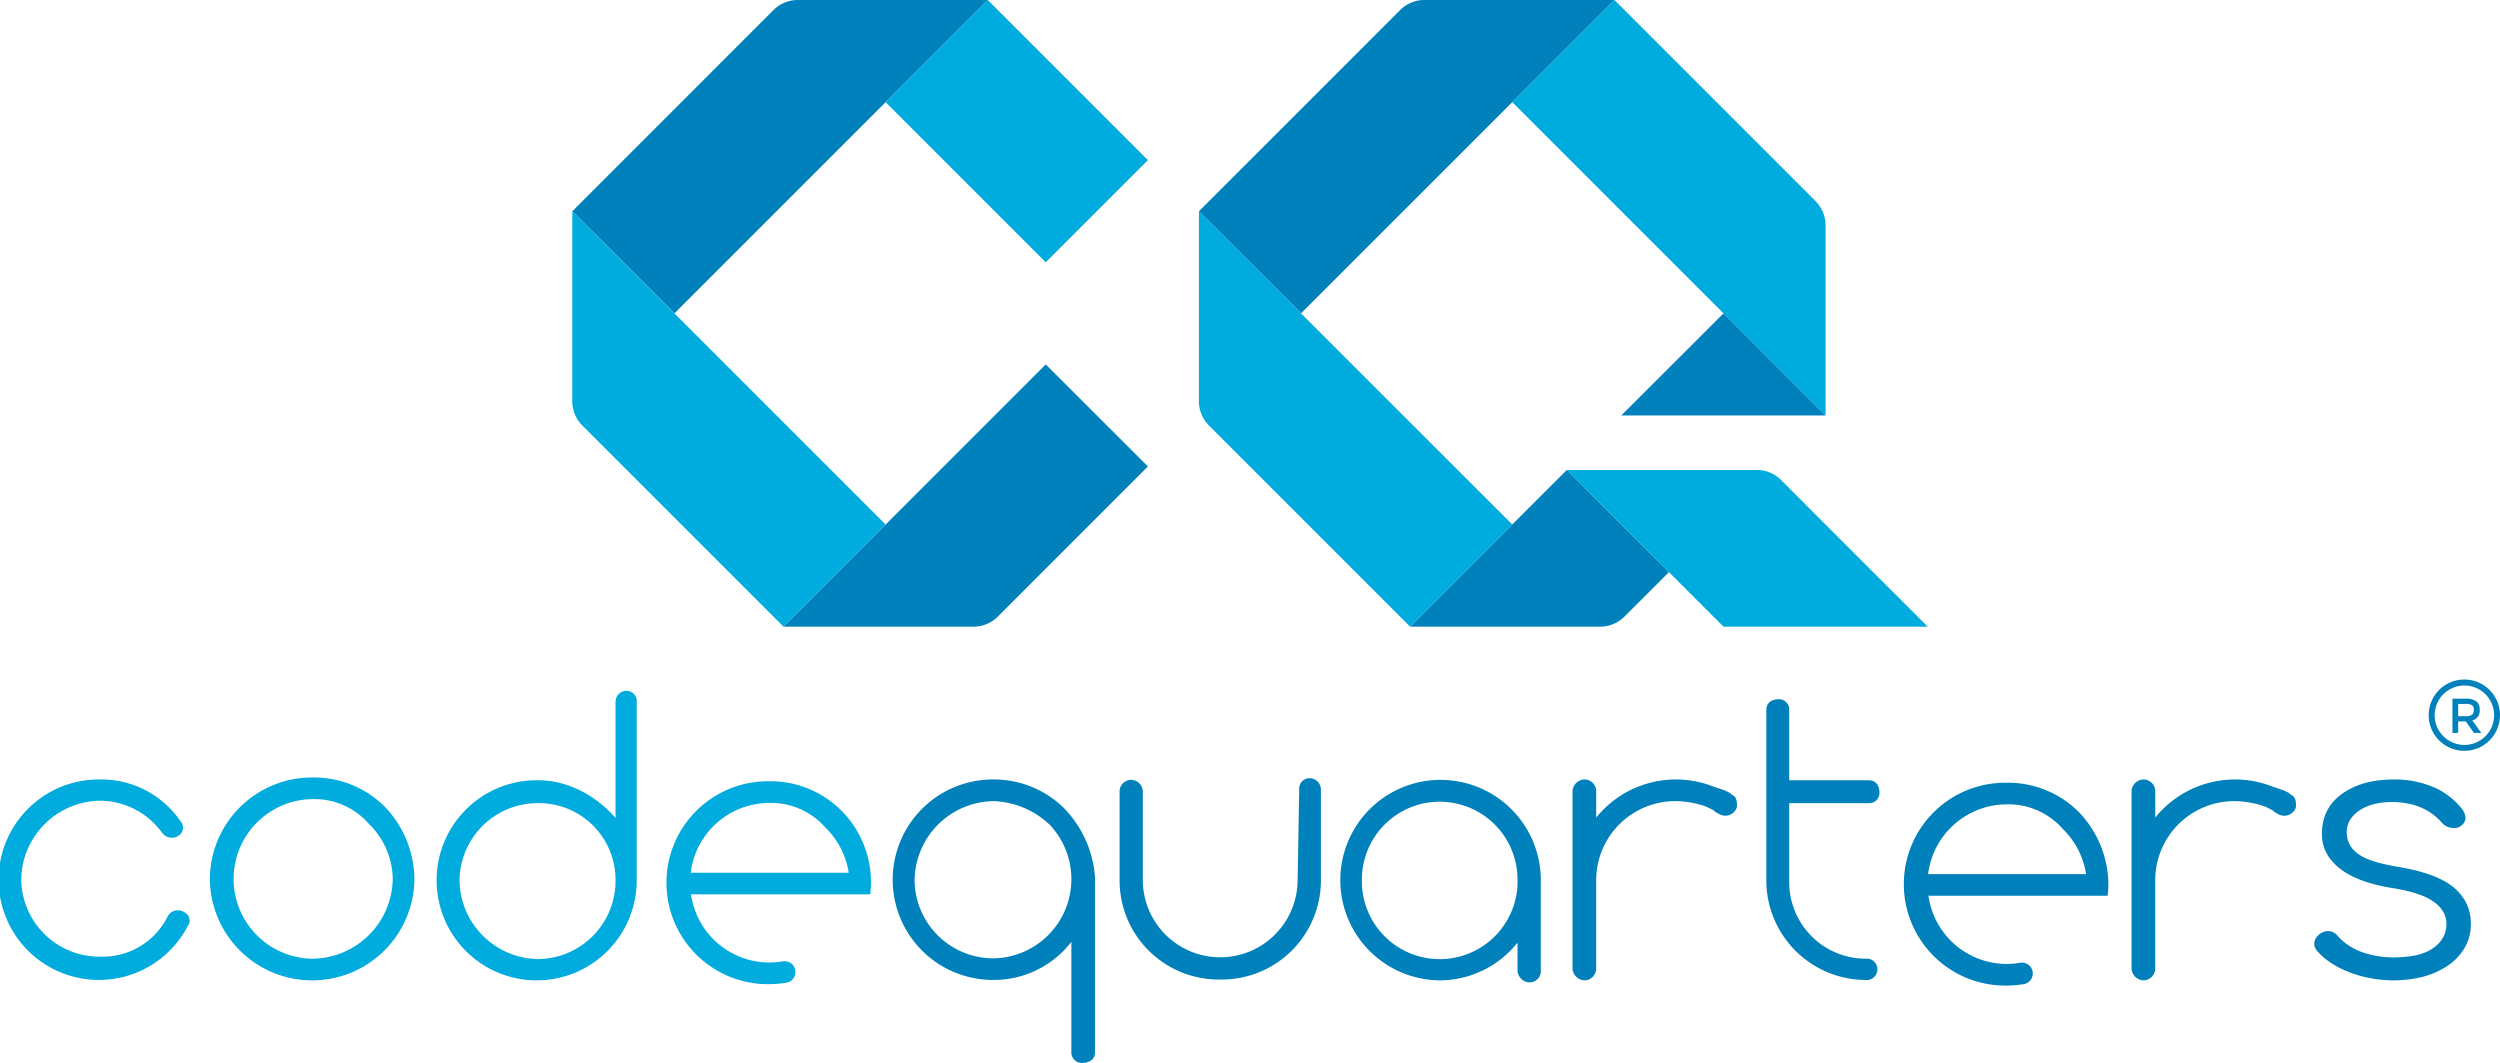 <svg id="Layer_1" data-name="Layer 1" xmlns="http://www.w3.org/2000/svg" viewBox="0 0 469.726 199.712"><defs><style>.cls-1{fill:#0081bb;}.cls-2{fill:#00abdd;}</style></defs><title>logo_footer</title><path class="cls-1" d="M151.122,4.351q-18.794,18.8-37.591,37.6,9.6,9.588,19.192,19.176,29.43-29.43,58.866-58.867H156.17a6.5,6.5,0,0,0-5.048,2.1" transform="translate(-6 -2.256)"/><path class="cls-1" d="M188.636,120a6.533,6.533,0,0,0,5.043-2.09q14-14,28-28.011L202.483,70.724Q177.858,95.359,153.206,120Z" transform="translate(-6 -2.256)"/><path class="cls-2" d="M115.615,82.4q18.808,18.8,37.591,37.6,9.6-9.6,19.192-19.187Q142.967,71.39,113.531,41.947V77.366a6.486,6.486,0,0,0,2.084,5.038" transform="translate(-6 -2.256)"/><rect class="cls-2" x="183.466" y="5.622" width="27.14" height="42.55" transform="translate(32.691 144.947) rotate(-45)"/><path class="cls-1" d="M306.375,120H270.951q14.707-14.717,29.442-29.442,9.579,9.612,19.185,19.192-4.077,4.094-8.165,8.16a6.5,6.5,0,0,1-5.038,2.09" transform="translate(-6 -2.256)"/><path class="cls-2" d="M335.806,90.559H300.393q14.714,14.724,29.44,29.442H368.2q-13.687-13.659-27.351-27.347a6.487,6.487,0,0,0-5.044-2.095" transform="translate(-6 -2.256)"/><polygon class="cls-1" points="304.632 78.058 323.833 58.867 343.01 78.058 304.632 78.058"/><path class="cls-1" d="M268.866,4.351q-18.786,18.8-37.6,37.6,9.6,9.588,19.192,19.176Q279.9,31.693,309.333,2.256H273.9a6.5,6.5,0,0,0-5.033,2.1" transform="translate(-6 -2.256)"/><path class="cls-2" d="M346.93,39.852q-18.8-18.8-37.6-37.6l-19.19,19.191q29.43,29.432,58.867,58.867V44.9a6.5,6.5,0,0,0-2.08-5.043" transform="translate(-6 -2.256)"/><path class="cls-2" d="M233.355,82.4l37.6,37.6q9.6-9.6,19.192-19.187Q260.7,71.39,231.265,41.947V77.366a6.525,6.525,0,0,0,2.09,5.038" transform="translate(-6 -2.256)"/><path class="cls-2" d="M41.256,176.287a1.711,1.711,0,0,0-.674-2.646,2.154,2.154,0,0,0-3.015.684,13.64,13.64,0,0,1-12.738,7.68,14.7,14.7,0,0,1-14.838-14.46A15.024,15.024,0,0,1,24.829,152.7a14.527,14.527,0,0,1,11.686,6.106,2.26,2.26,0,0,0,3.173.368,1.784,1.784,0,0,0,.219-2.637,18.058,18.058,0,0,0-15.078-7.828,18.836,18.836,0,1,0,16.427,27.576" transform="translate(-6 -2.256)"/><path class="cls-2" d="M161.059,157.714a15.1,15.1,0,0,1,4.405,8.524H135.777a14.919,14.919,0,0,1,14.747-13.117,13.577,13.577,0,0,1,10.535,4.593m3.02-3.157a18.749,18.749,0,0,0-13.555-5.509,19.063,19.063,0,1,0,0,38.123,20.024,20.024,0,0,0,3.2-.271,2.035,2.035,0,1,0-.685-4.011,15.109,15.109,0,0,1-2.518.21,14.857,14.857,0,0,1-14.68-12.81h33.667a19.012,19.012,0,0,0-5.432-15.732" transform="translate(-6 -2.256)"/><path class="cls-2" d="M107.1,182.455A14.98,14.98,0,0,1,92.341,167.7,14.69,14.69,0,0,1,107.1,153.156,14.409,14.409,0,0,1,121.655,167.7,14.691,14.691,0,0,1,107.1,182.455M125.635,167.7V134.093a1.933,1.933,0,0,0-2.034-2.034,2.05,2.05,0,0,0-1.946,2.034v21.853c-3.48-4.006-8.753-7.087-14.552-7.087A18.8,18.8,0,1,0,125.635,167.7" transform="translate(-6 -2.256)"/><path class="cls-2" d="M79.792,167.243a15.23,15.23,0,0,1-15.078,15.145,14.995,14.995,0,0,1,0-29.988A13.557,13.557,0,0,1,75.265,157a14.726,14.726,0,0,1,4.527,10.244m-34.361,0a19.217,19.217,0,0,0,38.434,0,19.83,19.83,0,0,0-5.58-13.412,18.744,18.744,0,0,0-13.571-5.493,19.193,19.193,0,0,0-19.283,18.905" transform="translate(-6 -2.256)"/><path class="cls-1" d="M303.882,148.711a2.337,2.337,0,0,0-2.417,2.034v33.606a2.342,2.342,0,0,0,2.417,2.1,2.26,2.26,0,0,0,2.028-2.1V167.765a14.866,14.866,0,0,1,14.915-14.982,17.475,17.475,0,0,1,5.8,1.048c.455.225.9.454,1.36.68.1.092.2.2.3.3.231.118.456.251.691.378a2.281,2.281,0,0,0,3.081-.679,1.441,1.441,0,0,0,.3-1.053c0-.675-.144-1.518-.828-1.809-.2-.153-.4-.3-.6-.455-.3-.147-.608-.3-.915-.449-.674-.224-1.349-.46-2.028-.68a19.261,19.261,0,0,0-22.074,5.8v-5.119a2.247,2.247,0,0,0-2.028-2.034" transform="translate(-6 -2.256)"/><path class="cls-1" d="M408.908,148.711a2.325,2.325,0,0,0-2.406,2.034v33.606a2.331,2.331,0,0,0,2.406,2.1,2.266,2.266,0,0,0,2.039-2.1V167.765a14.864,14.864,0,0,1,14.91-14.982,17.628,17.628,0,0,1,5.809,1.048c.445.225.905.454,1.359.68.1.092.2.2.291.3.22.118.45.251.675.378a2.3,2.3,0,0,0,3.1-.679,1.462,1.462,0,0,0,.3-1.053c0-.675-.143-1.518-.828-1.809-.2-.153-.393-.3-.6-.455-.3-.147-.6-.3-.9-.449-.69-.224-1.354-.46-2.029-.68a19.267,19.267,0,0,0-22.078,5.8v-5.119a2.253,2.253,0,0,0-2.039-2.034" transform="translate(-6 -2.256)"/><path class="cls-1" d="M342.178,153.156h14.915a1.916,1.916,0,0,0,2.038-1.962c0-1.353-.674-2.335-2.038-2.335H342.178V135.677a1.921,1.921,0,0,0-1.962-2.044c-1.359,0-2.341.679-2.341,2.044v32.169a18.719,18.719,0,0,0,18.543,18.533,2.02,2.02,0,1,0,0-3.992,14.38,14.38,0,0,1-14.24-14.24Z" transform="translate(-6 -2.256)"/><path class="cls-1" d="M295.5,168.526v15.967a2.117,2.117,0,0,1-2.2,2.34,2.331,2.331,0,0,1-2.177-2.34v-5.124a18.7,18.7,0,0,1-14.623,7.087,18.835,18.835,0,1,1,19-19.065Zm-4.374,0v-1.135a14.619,14.619,0,0,0-29.237,0,14.63,14.63,0,0,0,29.237,1.135" transform="translate(-6 -2.256)"/><path class="cls-1" d="M455.6,148.711a18.723,18.723,0,0,1,7.807,1.513,13.69,13.69,0,0,1,5.319,4.215,3.7,3.7,0,0,1,.312.6,2.266,2.266,0,0,1,.164.531,1.781,1.781,0,0,1,.025.236.624.624,0,0,1,0,.193,1.4,1.4,0,0,1-.057.369,1.625,1.625,0,0,1-.122.326,1.676,1.676,0,0,1-.194.307,2.512,2.512,0,0,1-.608.531l-.01.006a1.988,1.988,0,0,1-1.165.29,2.945,2.945,0,0,1-2.233-.944,10.024,10.024,0,0,0-1.865-1.717,10.913,10.913,0,0,0-2.2-1.231,11.561,11.561,0,0,0-2.5-.731,15.363,15.363,0,0,0-2.805-.251,14.145,14.145,0,0,0-1.814.1,12.575,12.575,0,0,0-1.64.3,9.684,9.684,0,0,0-1.456.5,8.511,8.511,0,0,0-1.258.684,6.955,6.955,0,0,0-1.031.858,4.732,4.732,0,0,0-.741.966,4.075,4.075,0,0,0-.445,1.078,4.4,4.4,0,0,0-.153,1.181,5.231,5.231,0,0,0,.138,1.232,5.04,5.04,0,0,0,.424,1.108,4.12,4.12,0,0,0,.7.966,5.943,5.943,0,0,0,.971.843,10.423,10.423,0,0,0,1.3.73c.553.235,1.13.445,1.707.634.7.22,1.41.393,2.116.552.833.189,1.681.347,2.518.48,1.14.2,2.274.435,3.394.721a27.068,27.068,0,0,1,2.85.894,16.868,16.868,0,0,1,2.33,1.088,10.527,10.527,0,0,1,1.809,1.257,10.956,10.956,0,0,1,1.35,1.446,8.268,8.268,0,0,1,.959,1.594,8.769,8.769,0,0,1,.573,1.753,10.245,10.245,0,0,1,.189,1.936,10.464,10.464,0,0,1-.107,1.493,9.857,9.857,0,0,1-.348,1.409,7.832,7.832,0,0,1-.577,1.324,8.962,8.962,0,0,1-.808,1.252,13.208,13.208,0,0,1-1,1.145,11.357,11.357,0,0,1-1.2,1,15.754,15.754,0,0,1-1.379.874,16.311,16.311,0,0,1-1.564.751,16.628,16.628,0,0,1-3.54,1,21.628,21.628,0,0,1-3.986.349,24.4,24.4,0,0,1-4.128-.353,23.677,23.677,0,0,1-3.956-1.073c-.618-.235-1.236-.5-1.838-.787a15.163,15.163,0,0,1-1.646-.925,14.231,14.231,0,0,1-1.462-1.063,13.951,13.951,0,0,1-1.266-1.216,3.7,3.7,0,0,1-.389-.557,1.732,1.732,0,0,1-.2-.531,1.182,1.182,0,0,1-.03-.251v-.2a2.059,2.059,0,0,1,.045-.378,2.679,2.679,0,0,1,.328-.7,3.36,3.36,0,0,1,.618-.659,2.963,2.963,0,0,1,.592-.343,1.823,1.823,0,0,1,.583-.183,2.76,2.76,0,0,1,.306-.037h.225a1.978,1.978,0,0,1,.384.057,2.646,2.646,0,0,1,.679.275,2.745,2.745,0,0,1,.617.553,9.91,9.91,0,0,0,1.156,1.134,11.477,11.477,0,0,0,2.948,1.742,14.616,14.616,0,0,0,1.768.593,17.719,17.719,0,0,0,3.847.573c.378.02.746.02,1.119.02.491-.01.955-.031,1.436-.067a18.876,18.876,0,0,0,2.524-.352,11.026,11.026,0,0,0,2.065-.695,6.286,6.286,0,0,0,.857-.475c.159-.1.313-.215.466-.327a6.173,6.173,0,0,0,1.227-1.216,4.952,4.952,0,0,0,.76-1.441,5.578,5.578,0,0,0,.282-1.64v-.005a6.688,6.688,0,0,0-.078-.951,8.43,8.43,0,0,0-.27-.889,4.358,4.358,0,0,0-.454-.817,4.506,4.506,0,0,0-.613-.746,6.443,6.443,0,0,0-.783-.7c-.2-.143-.414-.282-.628-.419a10.437,10.437,0,0,0-1.084-.583,11.788,11.788,0,0,0-1.282-.521c-.49-.174-.981-.327-1.481-.466-.563-.153-1.115-.275-1.676-.387-.624-.138-1.247-.246-1.87-.343a32.746,32.746,0,0,1-4.538-1.042c-.639-.2-1.278-.424-1.9-.69-.572-.235-1.119-.5-1.666-.8a12.26,12.26,0,0,1-1.415-.906,9.546,9.546,0,0,1-.817-.654,10.739,10.739,0,0,1-1.032-1.072,7.1,7.1,0,0,1-.8-1.124,8.211,8.211,0,0,1-.568-1.2,8.593,8.593,0,0,1-.342-1.277,8.821,8.821,0,0,1-.1-1.364,9.571,9.571,0,0,1,.128-1.758,10.138,10.138,0,0,1,.393-1.6,7.864,7.864,0,0,1,.674-1.432,7.577,7.577,0,0,1,.926-1.287,8.441,8.441,0,0,1,1.195-1.14c.3-.235.614-.46.93-.669a16.017,16.017,0,0,1,1.548-.853,14.695,14.695,0,0,1,3.5-1.14,17.086,17.086,0,0,1,1.962-.276,20.311,20.311,0,0,1,2.08-.1" transform="translate(-6 -2.256)"/><path class="cls-1" d="M235.275,186.3a18.629,18.629,0,0,0,18.911-18.6V150.521a2.131,2.131,0,0,0-2.029-2.044,1.946,1.946,0,0,0-2.049,2.044c-.1,5.717-.194,11.46-.3,17.178a14.542,14.542,0,0,1-29.083,0V150.812a2.254,2.254,0,0,0-2.33-2.024,2.182,2.182,0,0,0-2.034,2.024V167.7a18.616,18.616,0,0,0,18.91,18.6" transform="translate(-6 -2.256)"/><path class="cls-1" d="M192.759,182.317A14.8,14.8,0,0,1,177.845,167.7a15.035,15.035,0,0,1,14.914-14.916,16.131,16.131,0,0,1,10.47,4.436,14.878,14.878,0,0,1-10.47,25.1m14.537-3.1v20.725a1.969,1.969,0,0,0,2.039,2.023c1.349,0,2.406-.669,2.406-2.023V167.019a20.779,20.779,0,0,0-5.8-12.892,18.74,18.74,0,0,0-13.183-5.416,18.835,18.835,0,1,0,0,37.668A18.386,18.386,0,0,0,207.3,179.22" transform="translate(-6 -2.256)"/><path class="cls-1" d="M402.144,168.23a19.377,19.377,0,0,1-.143,2.325H368.334a14.872,14.872,0,0,0,14.674,12.819,14.633,14.633,0,0,0,2.52-.219,2.038,2.038,0,1,1,.695,4.016,19.609,19.609,0,0,1-3.215.266,19.058,19.058,0,1,1,0-38.113,18.805,18.805,0,0,1,13.562,5.488,19.817,19.817,0,0,1,5.574,13.418m-19.136-14.844A14.919,14.919,0,0,0,368.273,166.5h29.686a15.1,15.1,0,0,0-4.4-8.516,13.565,13.565,0,0,0-10.547-4.595" transform="translate(-6 -2.256)"/><path class="cls-1" d="M469.032,143.331a6.7,6.7,0,1,1,6.694-6.693,6.7,6.7,0,0,1-6.694,6.693m0-12.273a5.583,5.583,0,1,0,5.585,5.58,5.576,5.576,0,0,0-5.585-5.58" transform="translate(-6 -2.256)"/><path class="cls-1" d="M471.91,135.62a1.858,1.858,0,0,1-1.385,2l1.691,2.346h-1.385L469.3,137.8h-1.431v2.162h-1.079v-6.428h2.387a3.415,3.415,0,0,1,2.1.5,1.863,1.863,0,0,1,.634,1.589m-1.436.915a1.176,1.176,0,0,0,.327-.92.981.981,0,0,0-.332-.863,2.286,2.286,0,0,0-1.211-.24h-1.39v2.309h1.354a2.032,2.032,0,0,0,1.252-.286" transform="translate(-6 -2.256)"/></svg>